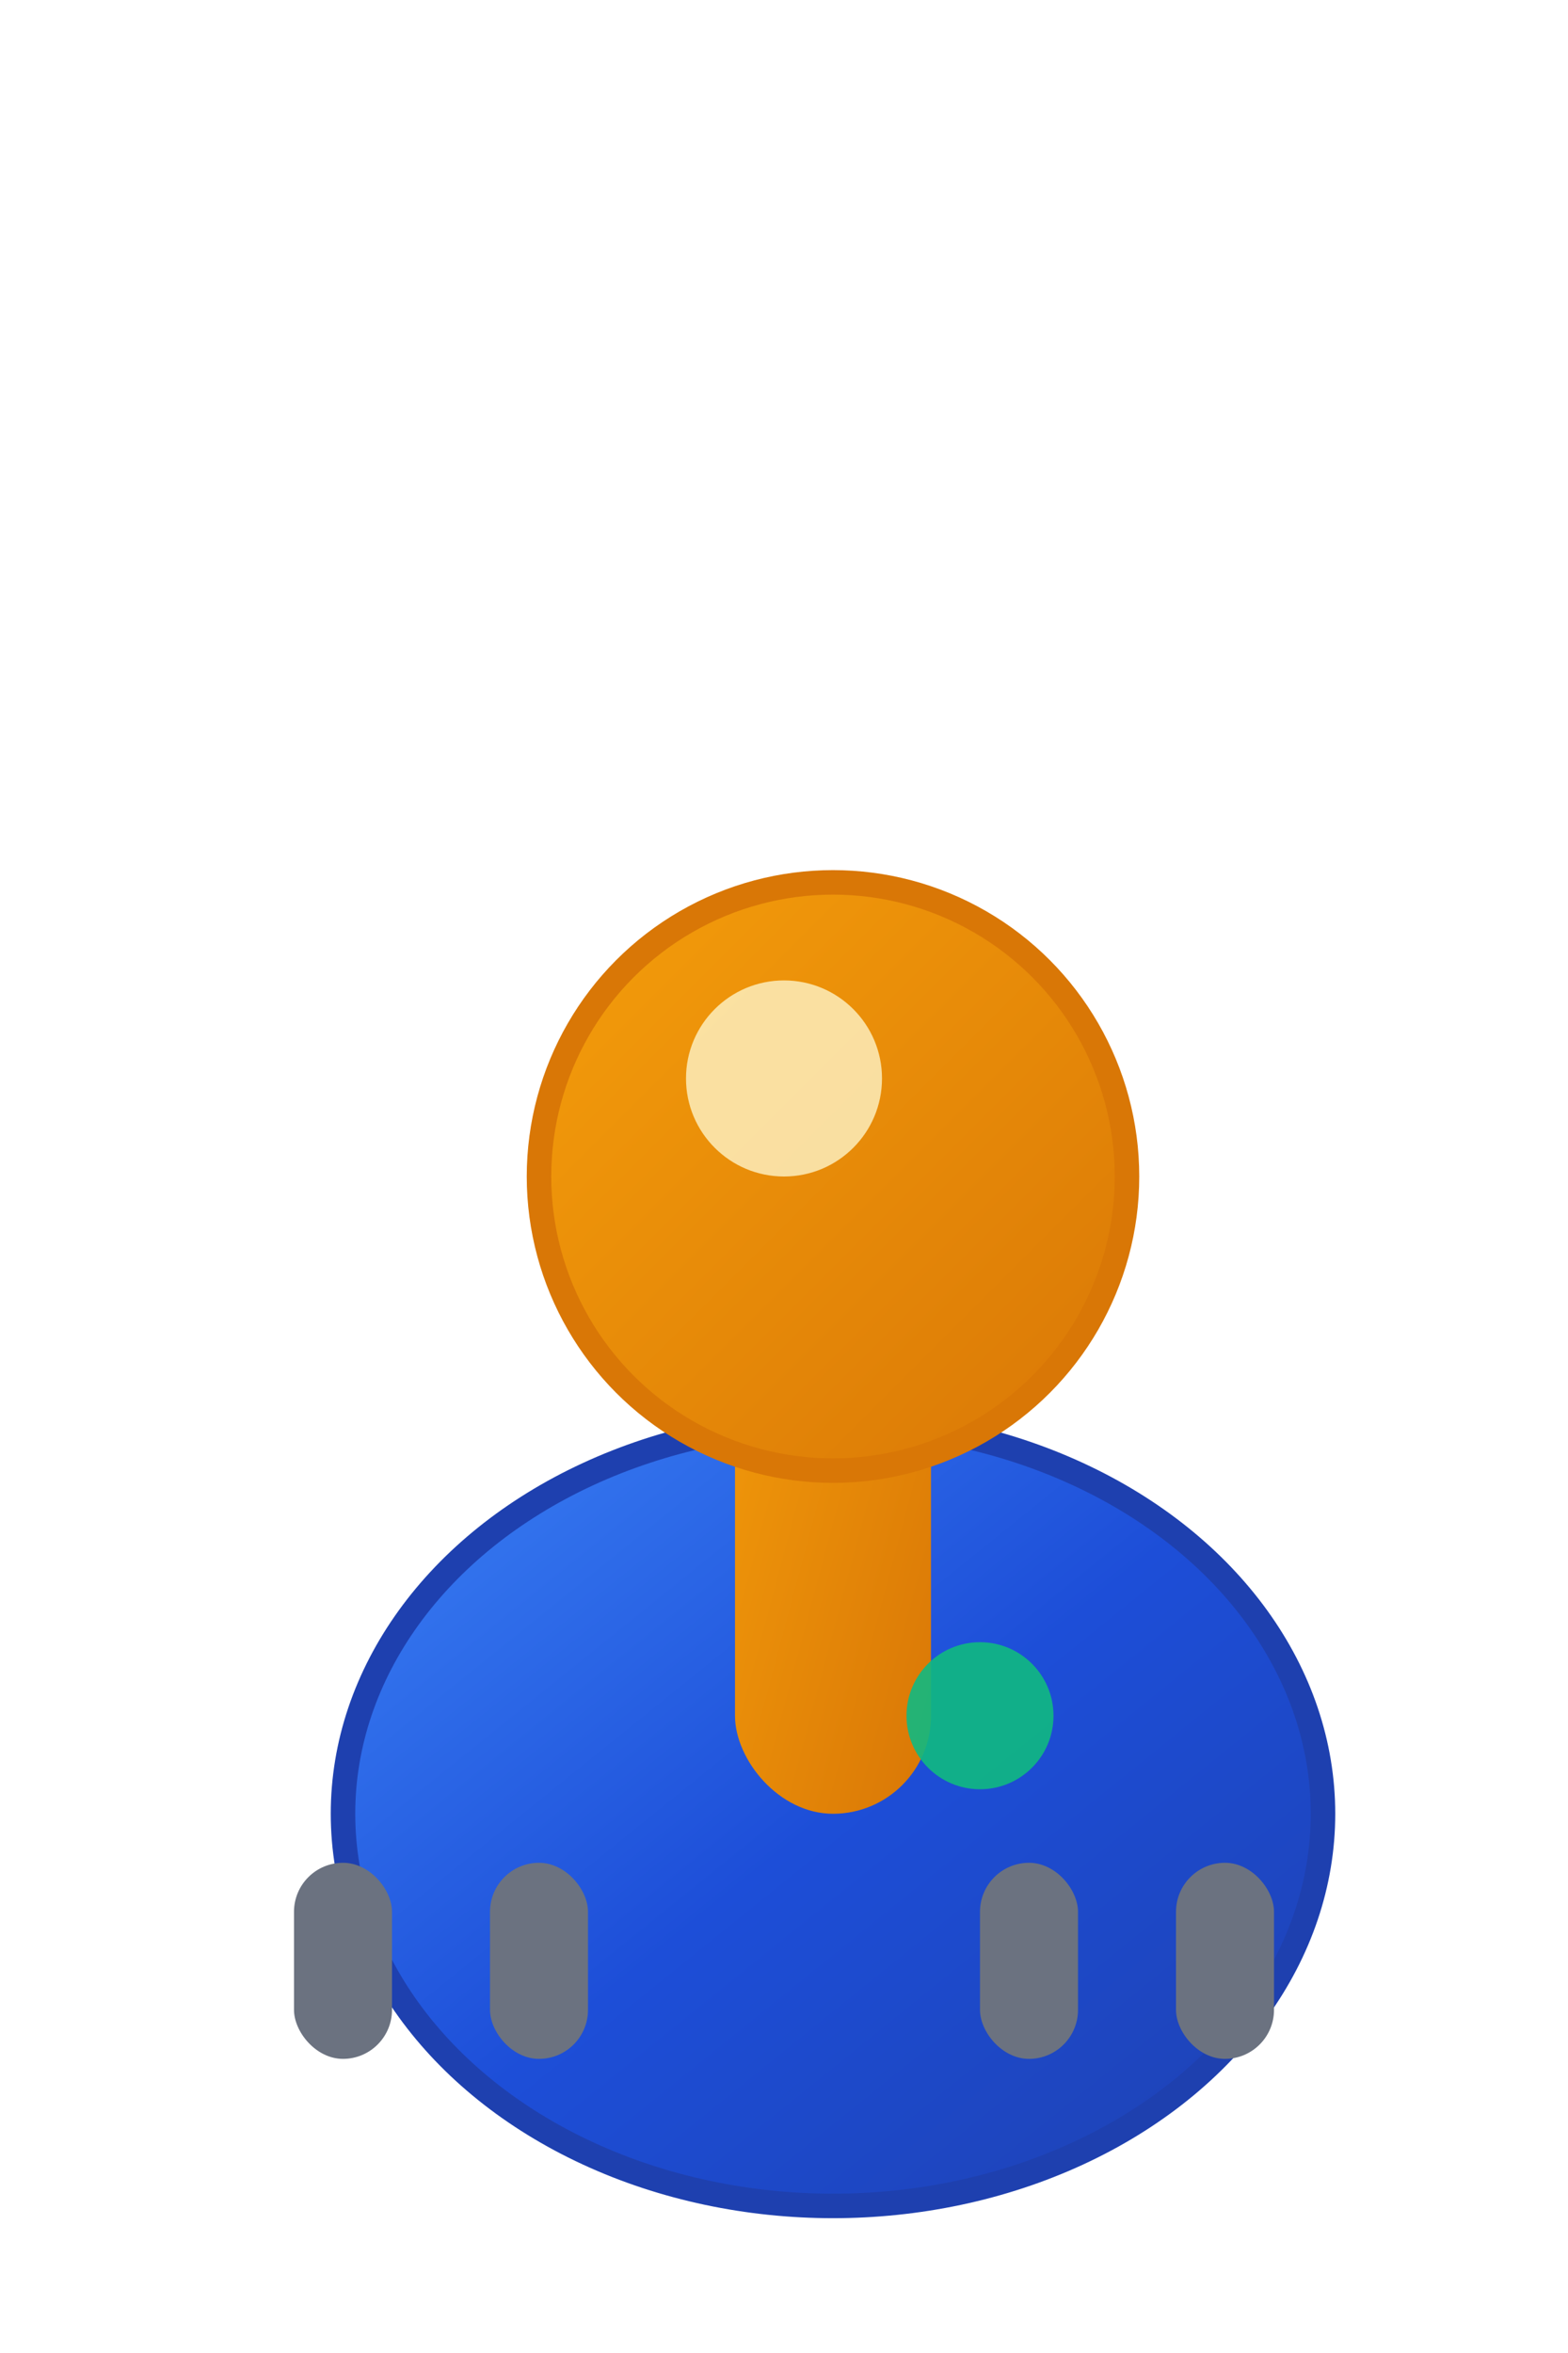 <!-- ARGO Float 3D Icon SVG -->
<svg width="32" height="48" viewBox="0 0 32 48" xmlns="http://www.w3.org/2000/svg">
  <defs>
    <linearGradient id="floatGradient" x1="0%" y1="0%" x2="100%" y2="100%">
      <stop offset="0%" style="stop-color:#3B82F6;stop-opacity:1" />
      <stop offset="50%" style="stop-color:#1D4ED8;stop-opacity:1" />
      <stop offset="100%" style="stop-color:#1E40AF;stop-opacity:1" />
    </linearGradient>
    <linearGradient id="antennaGradient" x1="0%" y1="0%" x2="100%" y2="100%">
      <stop offset="0%" style="stop-color:#F59E0B;stop-opacity:1" />
      <stop offset="100%" style="stop-color:#D97706;stop-opacity:1" />
    </linearGradient>
    <filter id="shadow" x="-50%" y="-50%" width="200%" height="200%">
      <feGaussianBlur in="SourceAlpha" stdDeviation="1"/>
      <feOffset dx="1" dy="2" result="offset" />
      <feFlood flood-color="#000000" flood-opacity="0.3"/>
      <feComposite in2="offset" operator="in"/>
      <feMerge> 
        <feMergeNode/>
        <feMergeNode in="SourceGraphic"/> 
      </feMerge>
    </filter>
  </defs>
  
  <!-- Main Float Body -->
  <ellipse cx="16" cy="35" rx="10" ry="8" fill="url(#floatGradient)" filter="url(#shadow)" stroke="#1E40AF" stroke-width="0.5"/>
  
  <!-- Antenna/Communication Module -->
  <rect x="14" y="20" width="4" height="15" fill="url(#antennaGradient)" filter="url(#shadow)" rx="2"/>
  
  <!-- Top Communication Dome -->
  <circle cx="16" cy="22" r="6" fill="url(#antennaGradient)" filter="url(#shadow)" stroke="#D97706" stroke-width="0.5"/>
  
  <!-- Signal Indicator -->
  <circle cx="16" cy="22" r="2" fill="#FEF3C7" opacity="0.8"/>
  
  <!-- Status Light -->
  <circle cx="20" cy="35" r="1.5" fill="#10B981" opacity="0.9"/>
  
  <!-- Sensor Array -->
  <rect x="6" y="38" width="2" height="4" fill="#6B7280" rx="1"/>
  <rect x="10" y="38" width="2" height="4" fill="#6B7280" rx="1"/>
  <rect x="20" y="38" width="2" height="4" fill="#6B7280" rx="1"/>
  <rect x="24" y="38" width="2" height="4" fill="#6B7280" rx="1"/>
</svg>